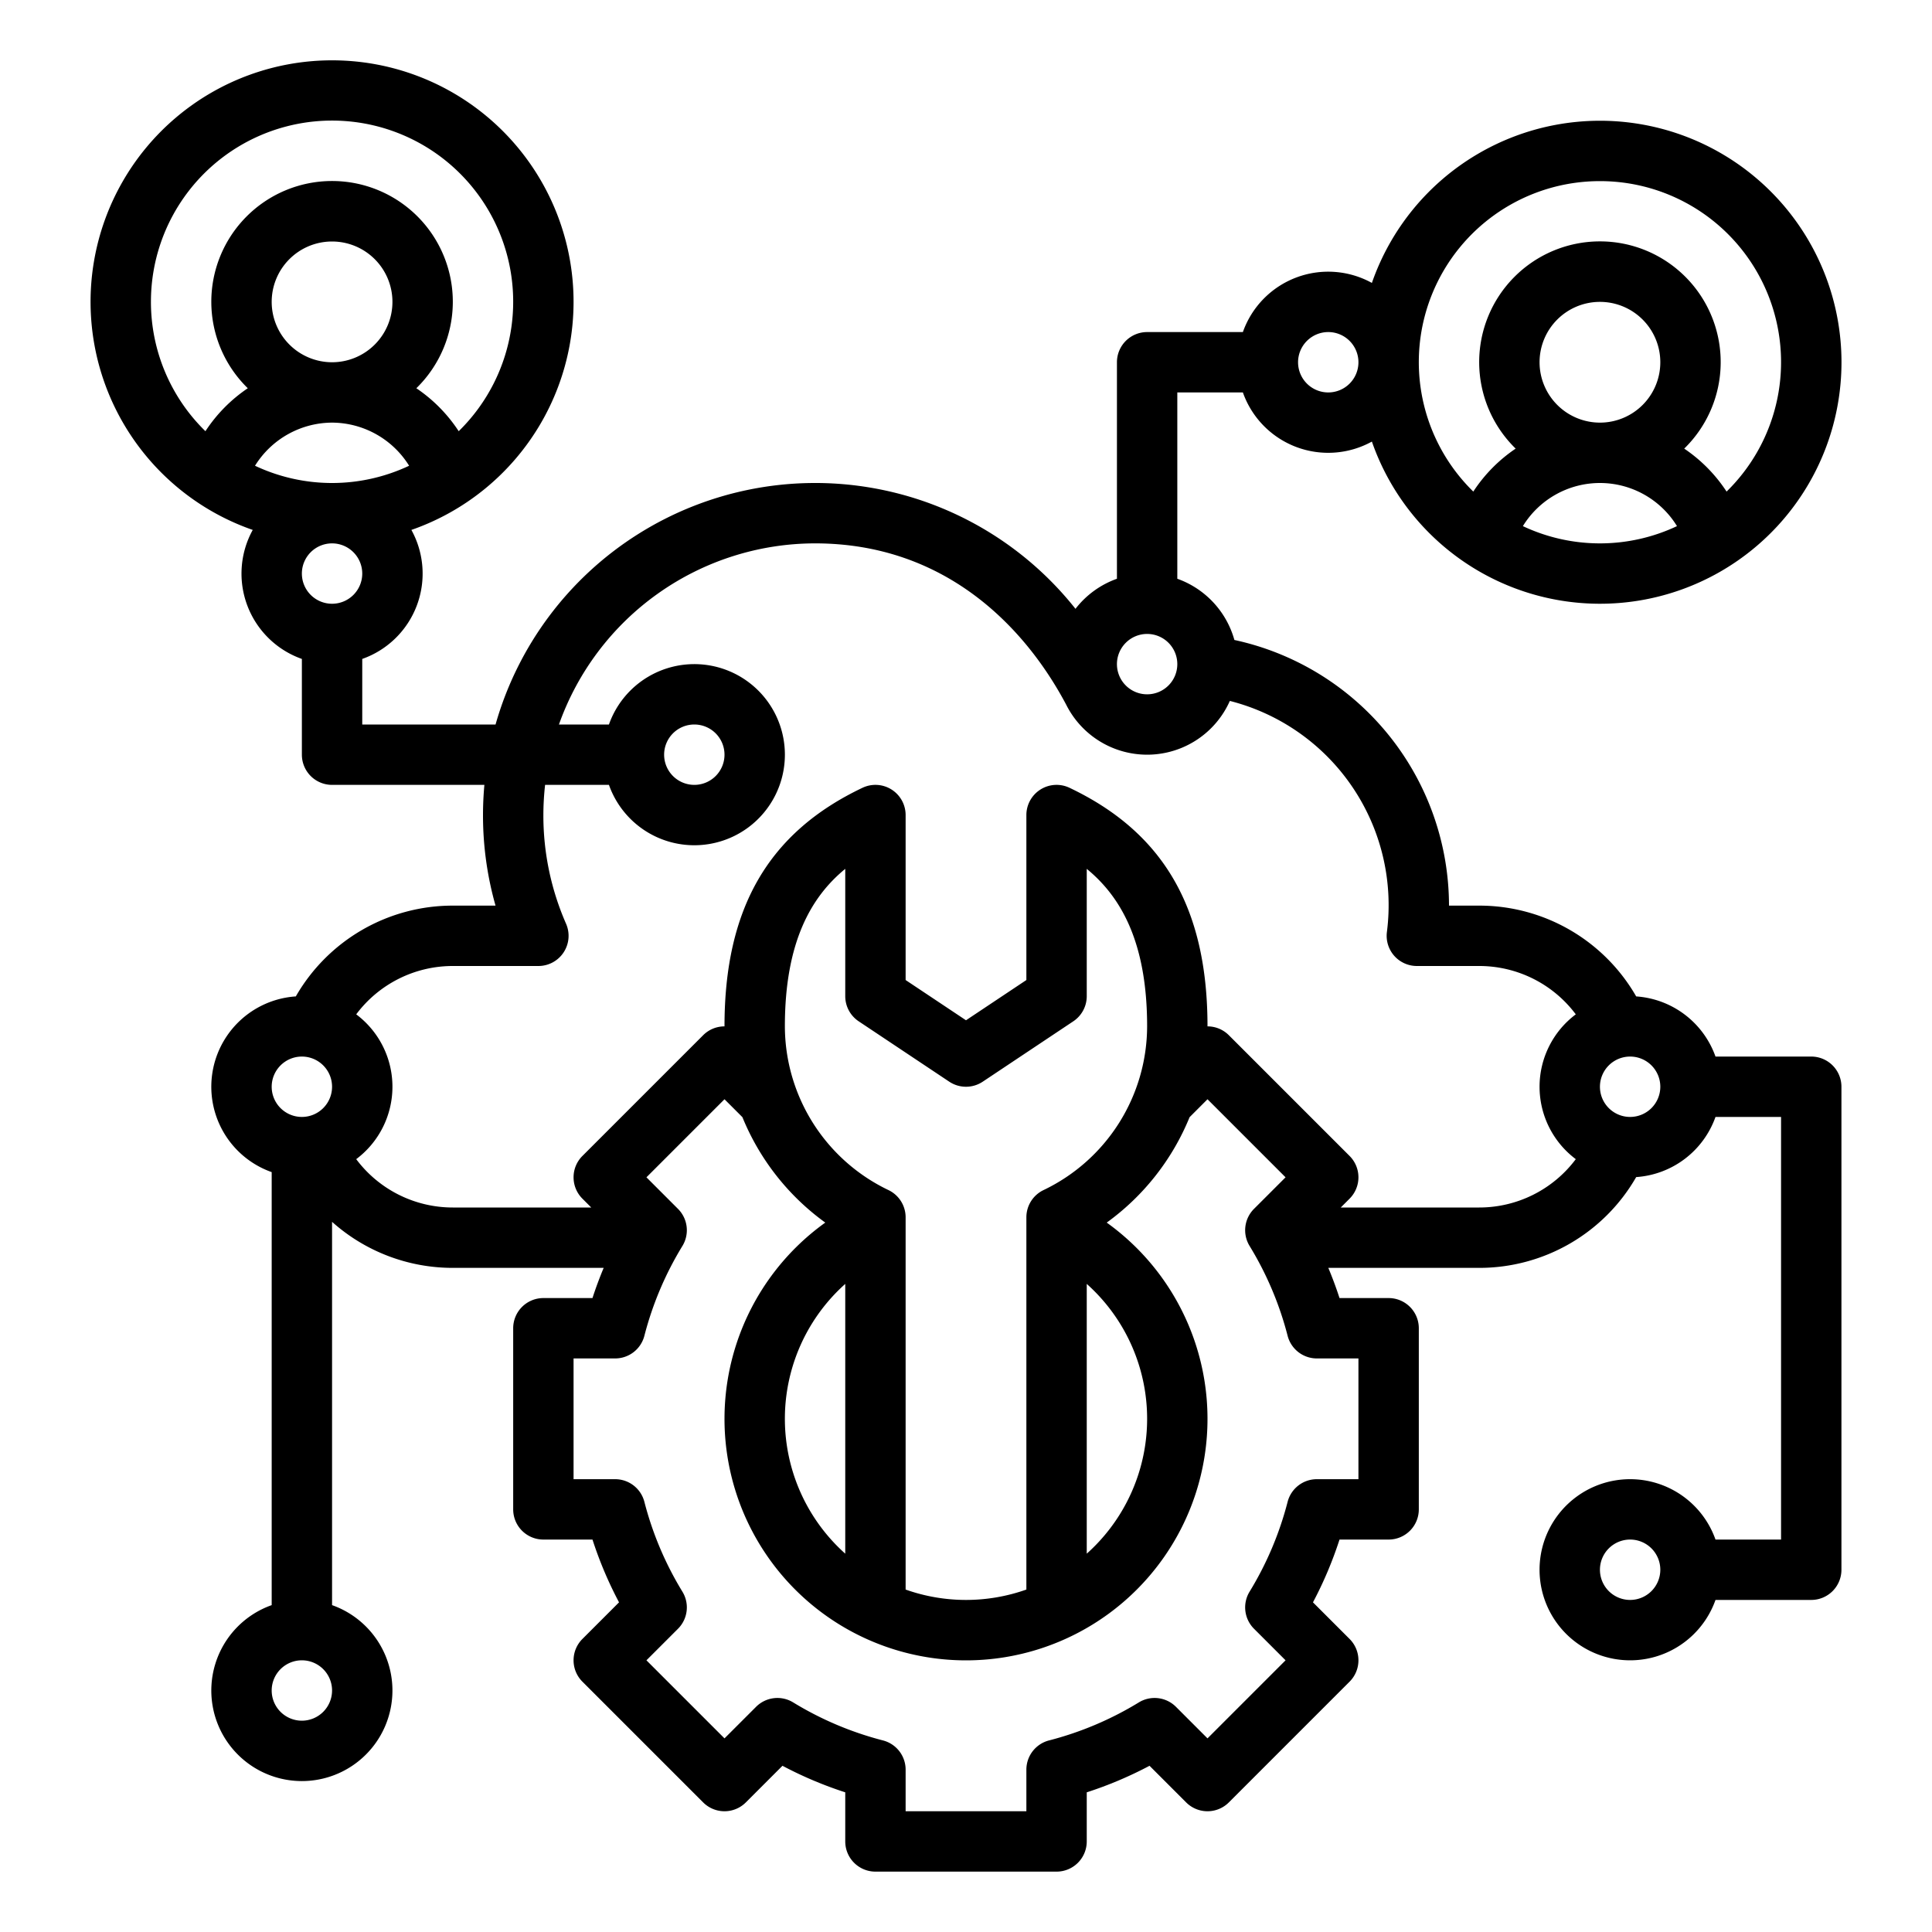 <svg id="Outline" xmlns="http://www.w3.org/2000/svg" viewBox="0 0 512 512"><path d="M480,280H454.624a24.046,24.046,0,0,0-21.018-15.94A47.931,47.931,0,0,0,392,240h-8a72.1,72.1,0,0,0-56.873-70.4A24.1,24.1,0,0,0,312,153.376V104h17.376a23.981,23.981,0,0,0,34.188,13.022,64,64,0,1,0,0-42.044A23.981,23.981,0,0,0,329.376,88H304a8,8,0,0,0-8,8v57.376a24.1,24.1,0,0,0-10.985,7.968A88.044,88.044,0,0,0,131.327,192H96V174.624a23.981,23.981,0,0,0,13.022-34.188,64,64,0,1,0-42.044,0A23.981,23.981,0,0,0,80,174.624V200a8,8,0,0,0,8,8h40.367c-.238,2.636-.367,5.3-.367,8a87.545,87.545,0,0,0,3.321,24H120a47.931,47.931,0,0,0-41.606,24.06A23.994,23.994,0,0,0,72,310.624V425.376a24,24,0,1,0,16,0V323.8A47.941,47.941,0,0,0,120,336h39.981c-1.095,2.626-2.091,5.292-2.966,8H144a8,8,0,0,0-8,8v48a8,8,0,0,0,8,8h13.015a103.4,103.4,0,0,0,7.035,16.636l-9.707,9.707a8,8,0,0,0,0,11.314l32,32a8,8,0,0,0,11.314,0l9.707-9.707A103.4,103.4,0,0,0,224,474.985V488a8,8,0,0,0,8,8h48a8,8,0,0,0,8-8V474.985a103.4,103.4,0,0,0,16.636-7.035l9.707,9.707a8,8,0,0,0,11.314,0l32-32a8,8,0,0,0,0-11.314l-9.707-9.707A103.4,103.4,0,0,0,354.985,408H368a8,8,0,0,0,8-8V352a8,8,0,0,0-8-8H354.985c-.875-2.708-1.871-5.374-2.966-8H392a47.931,47.931,0,0,0,41.606-24.06A24.046,24.046,0,0,0,454.624,296H472V408H454.624a24,24,0,1,0,0,16H480a8,8,0,0,0,8-8V288A8,8,0,0,0,480,280ZM403.58,139.428a23.958,23.958,0,0,1,40.84,0,47.887,47.887,0,0,1-40.84,0ZM408,96a16,16,0,1,1,16,16A16.019,16.019,0,0,1,408,96Zm16-48a47.969,47.969,0,0,1,33.561,82.273,40.4,40.4,0,0,0-11.227-11.386,32,32,0,1,0-44.668,0,40.4,40.4,0,0,0-11.227,11.386A47.969,47.969,0,0,1,424,48ZM352,88a8,8,0,1,1-8,8A8.009,8.009,0,0,1,352,88ZM88,112a24.161,24.161,0,0,1,20.42,11.428,47.887,47.887,0,0,1-40.84,0A24.161,24.161,0,0,1,88,112ZM72,80A16,16,0,1,1,88,96,16.019,16.019,0,0,1,72,80ZM40,80a48,48,0,1,1,81.561,34.273,40.4,40.4,0,0,0-11.227-11.386,32,32,0,1,0-44.668,0,40.4,40.4,0,0,0-11.227,11.386A47.851,47.851,0,0,1,40,80Zm56,72a8,8,0,1,1-8-8A8.009,8.009,0,0,1,96,152Zm208,16a8,8,0,1,1-8,8A8.009,8.009,0,0,1,304,168ZM80,280a8,8,0,1,1-8,8A8.009,8.009,0,0,1,80,280Zm0,176a8,8,0,1,1,8-8A8.009,8.009,0,0,1,80,456Zm280-96v32H348.98a8,8,0,0,0-7.747,6,87.476,87.476,0,0,1-10.08,23.806,8,8,0,0,0,1.17,9.828L340.686,440,320,460.686l-8.362-8.363a8,8,0,0,0-9.828-1.17A87.476,87.476,0,0,1,278,461.233a8,8,0,0,0-6,7.747V480H240V468.98a8,8,0,0,0-6-7.747,87.476,87.476,0,0,1-23.806-10.08,8,8,0,0,0-9.828,1.17L192,460.686,171.314,440l8.363-8.362a8,8,0,0,0,1.17-9.828A87.476,87.476,0,0,1,170.767,398a8,8,0,0,0-7.747-6H152V360h11.02a8,8,0,0,0,7.747-6,87.476,87.476,0,0,1,10.08-23.806,8,8,0,0,0-1.17-9.828L171.314,312,192,291.314l4.748,4.748A64.532,64.532,0,0,0,218.707,324a64,64,0,1,0,74.586,0,64.525,64.525,0,0,0,21.959-27.935L320,291.314,340.686,312l-8.363,8.362a8,8,0,0,0-1.17,9.828A87.476,87.476,0,0,1,341.233,354a8,8,0,0,0,7.747,6ZM227.562,270.656l24,16a8,8,0,0,0,8.876,0l24-16A8,8,0,0,0,288,264V230.256c8.957,7.349,16,19.3,16,41.744a48.229,48.229,0,0,1-27.43,43.372A8,8,0,0,0,272,322.6v98.648a47.888,47.888,0,0,1-32,0V322.6a8,8,0,0,0-4.57-7.228A48.229,48.229,0,0,1,208,272c0-22.443,7.043-34.4,16-41.744V264A8,8,0,0,0,227.562,270.656ZM288,340.248a47.929,47.929,0,0,1,0,71.491Zm-64,0v71.491a47.929,47.929,0,0,1,0-71.491ZM392,320H355.315l2.342-2.343a8,8,0,0,0,0-11.314l-32-32A7.975,7.975,0,0,0,320,272h0c0-31.281-11.619-51.371-36.566-63.226A8,8,0,0,0,272,216v43.719l-16,10.666-16-10.666V216a8,8,0,0,0-11.434-7.226C203.619,220.629,192,240.719,192,272h0a7.975,7.975,0,0,0-5.657,2.342l-32,32a8,8,0,0,0,0,11.314L156.685,320H120a31.951,31.951,0,0,1-25.6-12.812,23.975,23.975,0,0,0,0-38.376A31.951,31.951,0,0,1,120,256h22.68a8,8,0,0,0,7.328-11.208A71.373,71.373,0,0,1,144,216a72.383,72.383,0,0,1,.455-8h16.921a24,24,0,1,0,0-16H148.128A72.114,72.114,0,0,1,216,144c34.362,0,55.573,22.022,66.56,42.765a23.986,23.986,0,0,0,43.362-1.014A55.845,55.845,0,0,1,367.543,247a8,8,0,0,0,7.937,9H392a31.951,31.951,0,0,1,25.6,12.812,23.975,23.975,0,0,0,0,38.376A31.951,31.951,0,0,1,392,320ZM176,200a8,8,0,1,1,8,8A8.009,8.009,0,0,1,176,200Zm256,96a8,8,0,1,1,8-8A8.009,8.009,0,0,1,432,296Zm0,128a8,8,0,1,1,8-8A8.009,8.009,0,0,1,432,424Z"/></svg>